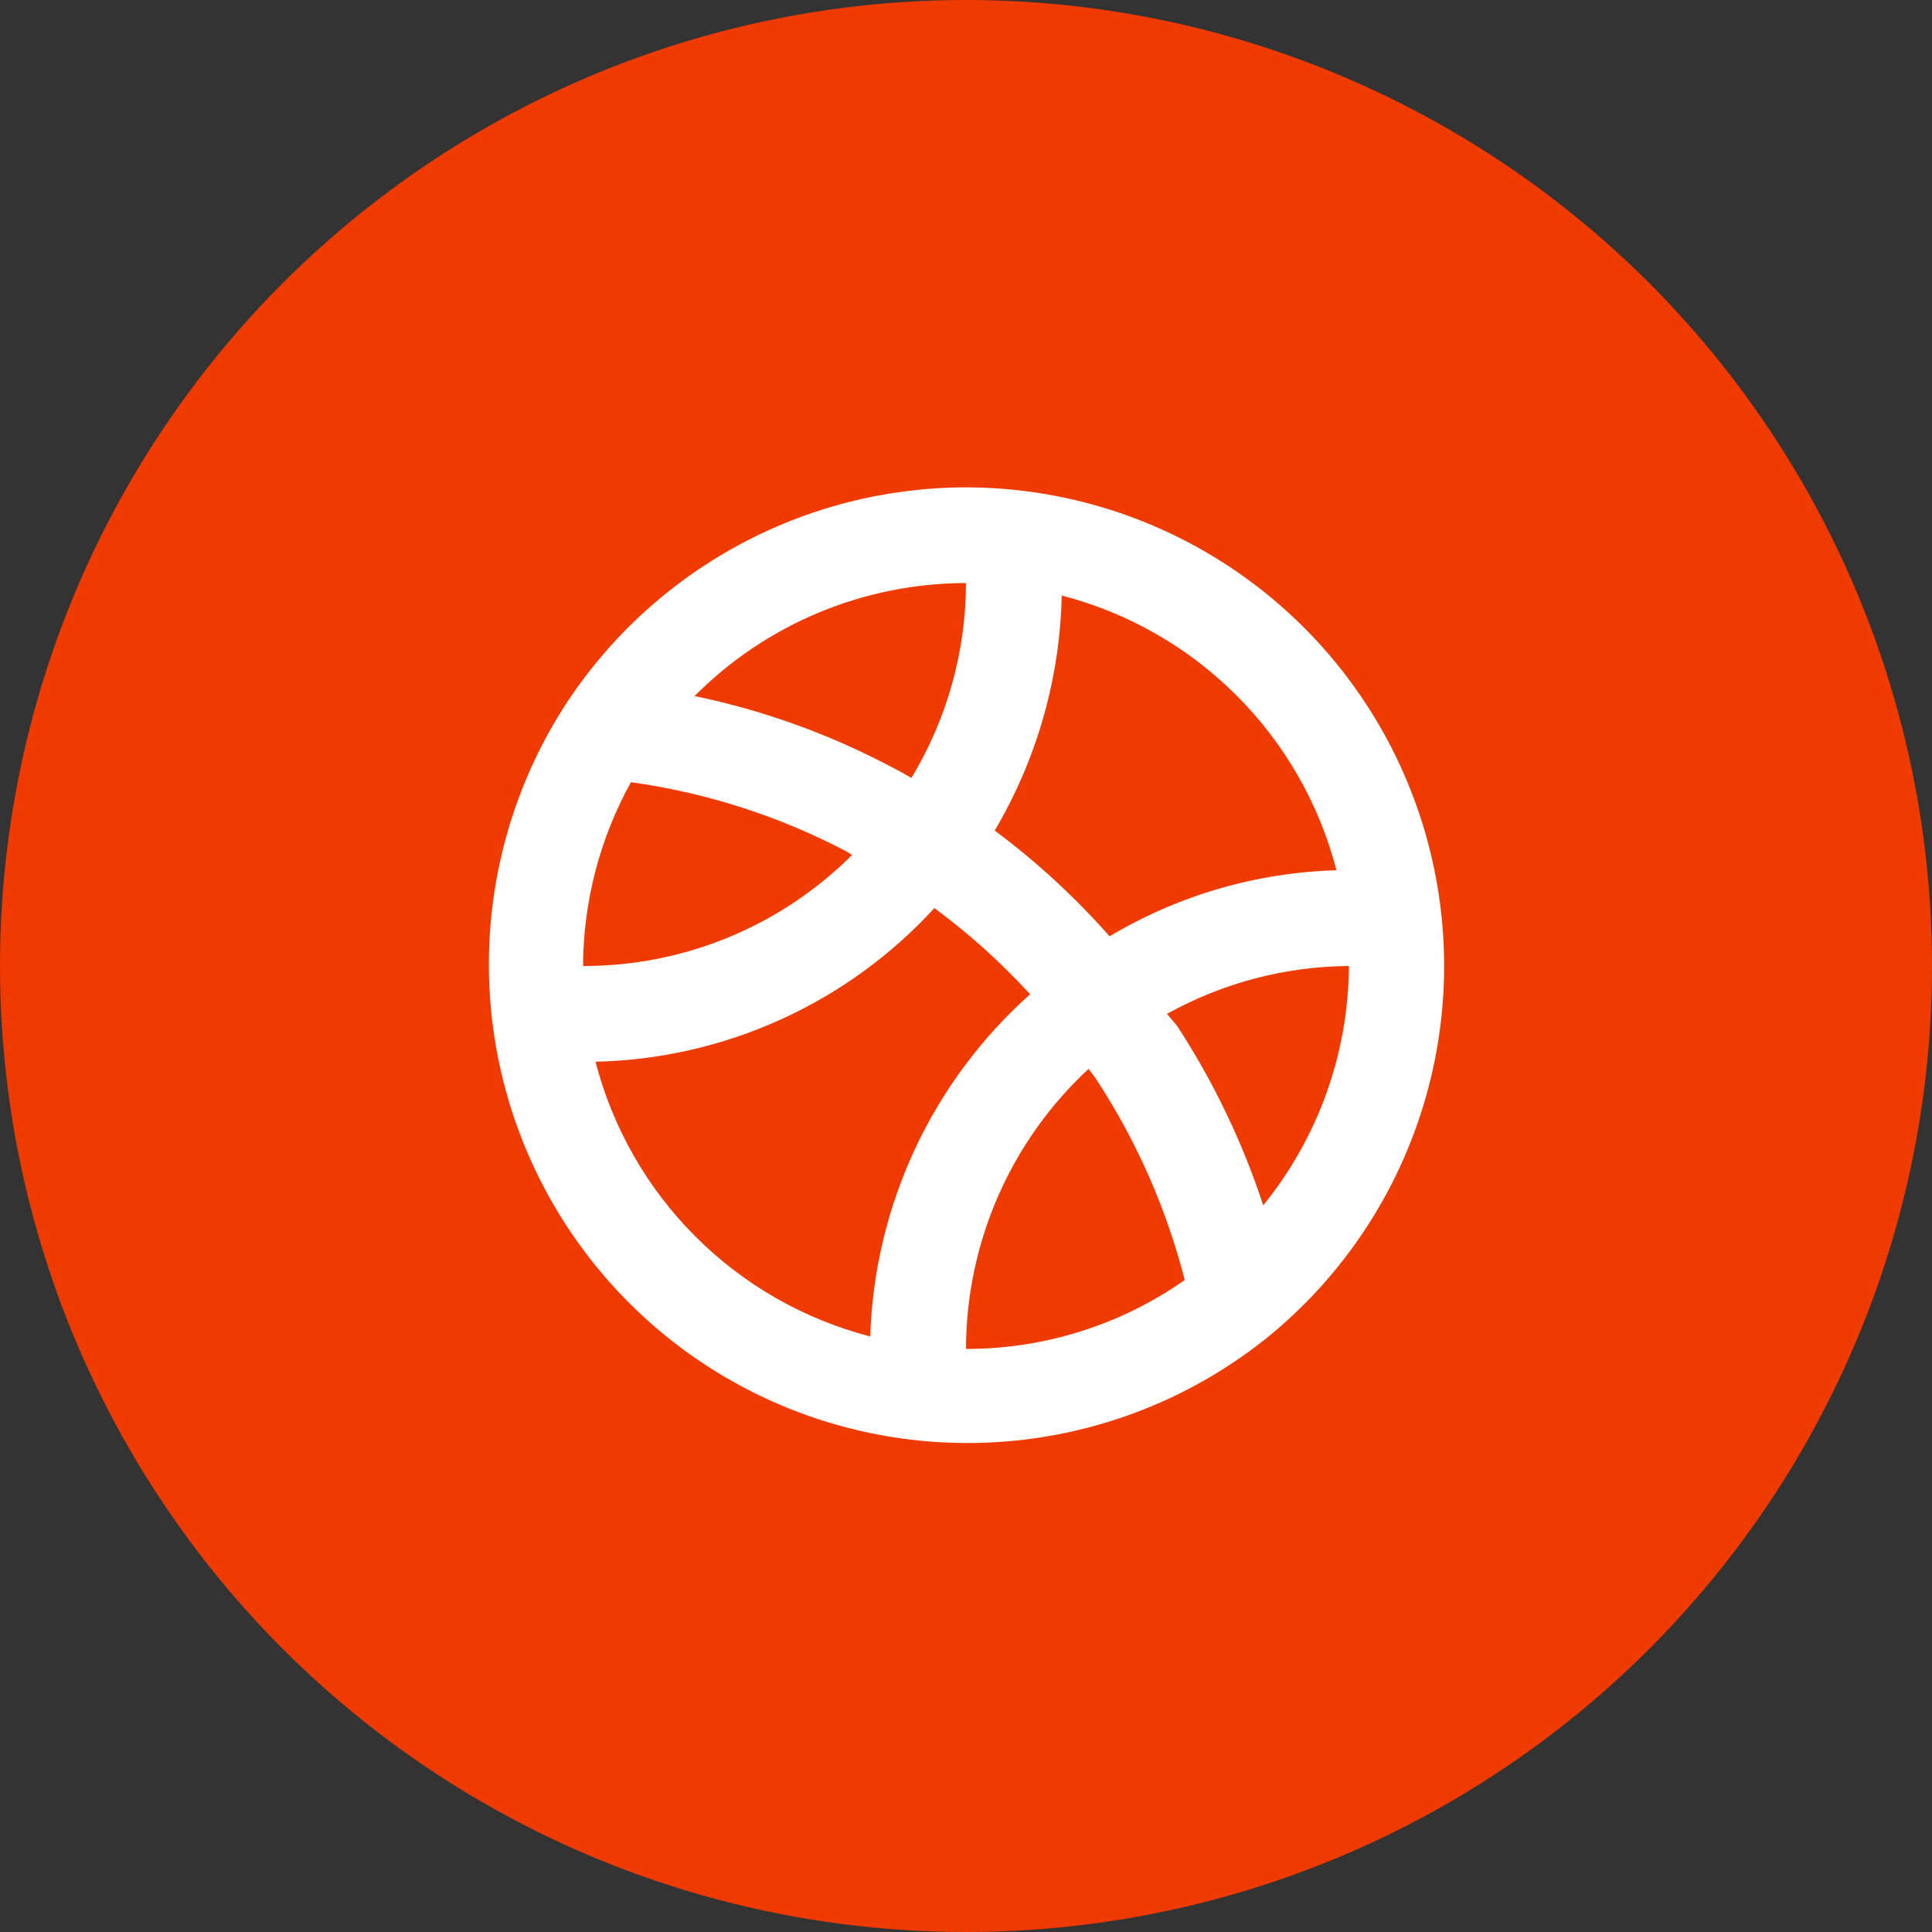 <svg width="74" height="74" viewBox="0 0 74 74" fill="none" xmlns="http://www.w3.org/2000/svg">
<rect x="0" y="0" width="74" height="74" fill="#333333" stroke="none"/>
<circle cx="37" cy="37" r="37" fill="#EF3A01"/>
<path d="M37 18.667C33.934 18.67 30.918 19.442 28.228 20.912C25.537 22.382 23.259 24.503 21.6 27.082C19.267 30.74 18.308 35.108 18.892 39.407C19.476 43.706 21.566 47.659 24.791 50.563C28.015 53.466 32.165 55.132 36.502 55.263C40.839 55.395 45.082 53.984 48.477 51.282C51.431 48.904 53.575 45.668 54.614 42.02C55.652 38.372 55.534 34.492 54.275 30.915C53.016 27.337 50.679 24.238 47.585 22.044C44.491 19.851 40.793 18.671 37 18.667ZM40.667 22.81C43.2 23.466 45.512 24.787 47.362 26.638C49.213 28.488 50.534 30.8 51.19 33.333C48.125 33.42 45.133 34.291 42.5 35.863C41.178 34.364 39.703 33.006 38.1 31.812C39.715 29.082 40.599 25.981 40.667 22.81ZM37 22.333C36.994 24.964 36.271 27.544 34.91 29.795C34.635 29.648 34.378 29.483 34.103 29.355C31.743 28.109 29.218 27.202 26.605 26.66C27.967 25.29 29.587 24.202 31.371 23.459C33.155 22.717 35.068 22.334 37 22.333ZM24.167 29.96C27.042 30.36 29.827 31.253 32.398 32.6L32.637 32.747C31.284 34.099 29.677 35.17 27.909 35.9C26.141 36.63 24.246 37.004 22.333 37C22.343 34.537 22.974 32.115 24.167 29.96ZM33.333 51.19C30.8 50.534 28.488 49.213 26.638 47.362C24.787 45.512 23.466 43.2 22.81 40.667C25.259 40.612 27.671 40.063 29.902 39.051C32.133 38.04 34.136 36.588 35.79 34.782C37.115 35.761 38.343 36.867 39.457 38.082C37.6 39.737 36.1 41.753 35.047 44.006C33.995 46.26 33.411 48.704 33.333 51.19ZM37 51.667C37.004 49.653 37.423 47.661 38.23 45.816C39.038 43.97 40.217 42.311 41.693 40.942C41.803 41.088 41.913 41.217 42.005 41.363C43.541 43.716 44.681 46.305 45.378 49.027C42.925 50.749 39.998 51.672 37 51.667ZM48.385 46.167C47.589 43.741 46.48 41.43 45.085 39.292L44.7 38.833C46.832 37.648 49.227 37.017 51.667 37C51.648 40.34 50.491 43.574 48.385 46.167Z" fill="white"/>
</svg>
